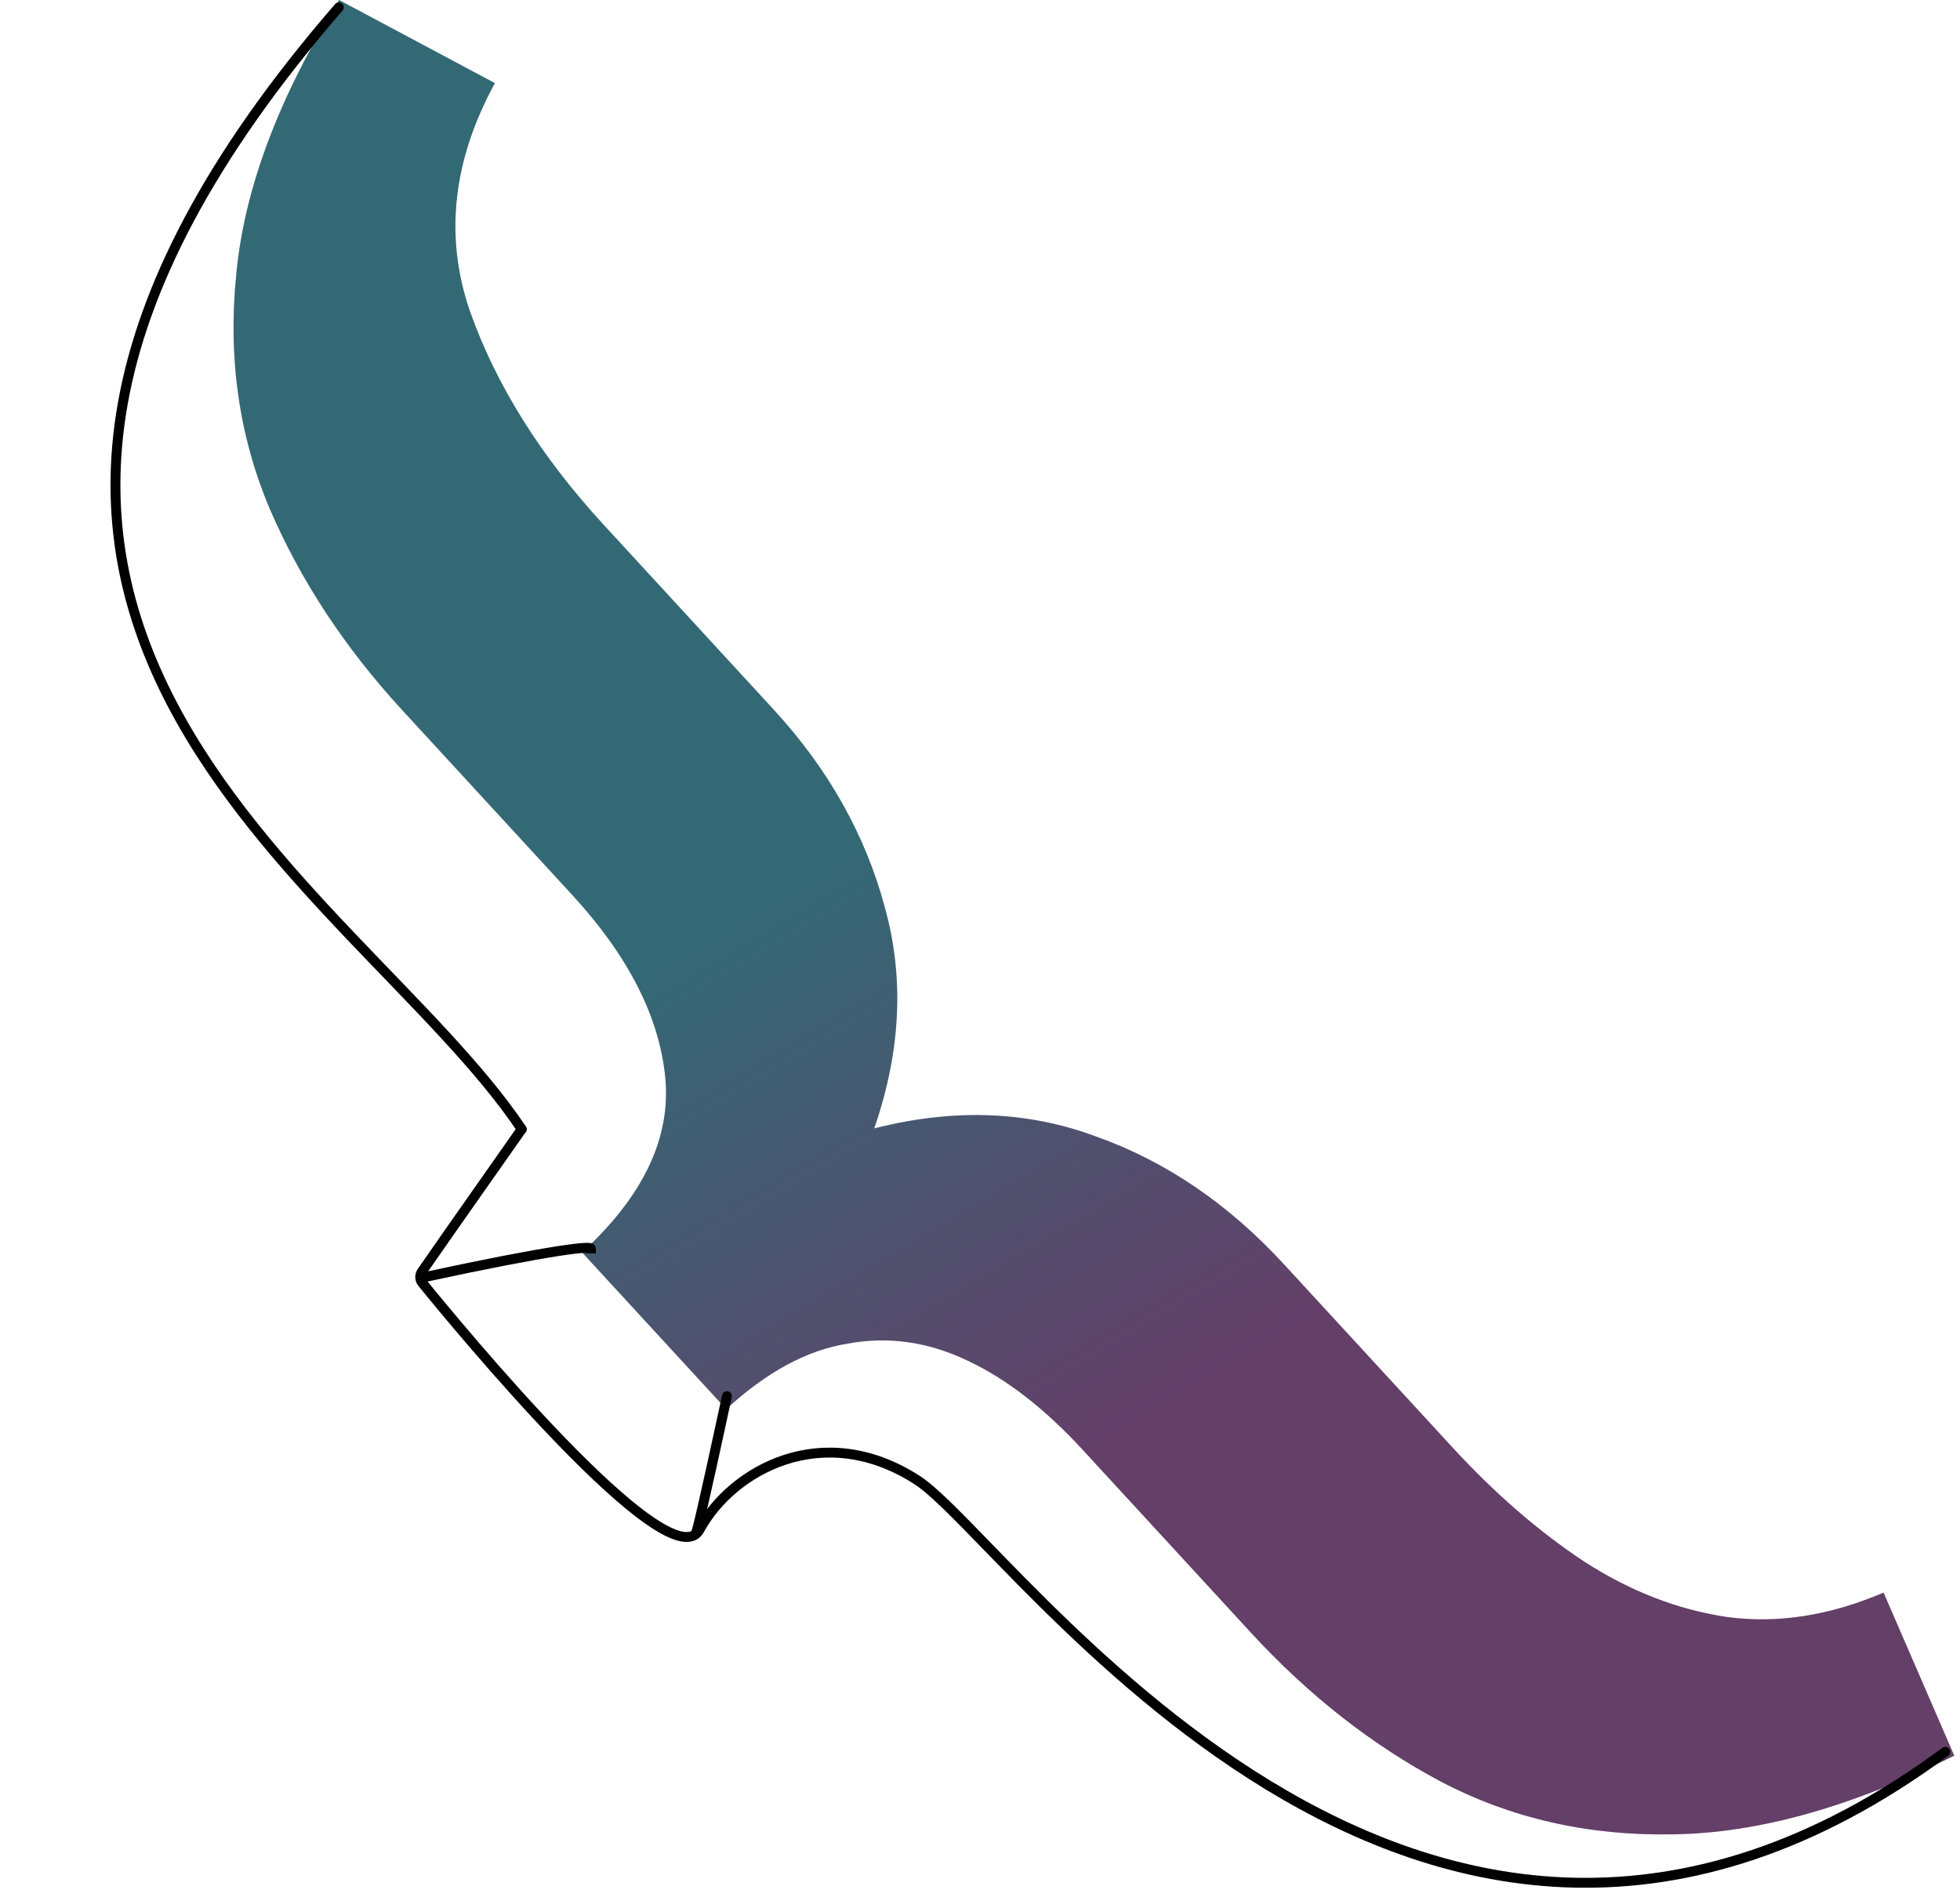 <svg width="156" height="151" viewBox="0 0 156 151" fill="none" xmlns="http://www.w3.org/2000/svg">
<path d="M26.987 0L39.389 6.617C36.025 12.782 35.361 18.83 37.398 24.763C39.482 30.653 43.037 36.33 48.063 41.793L61.568 56.475C65.938 61.226 68.894 66.489 70.434 72.265C72.023 77.996 71.68 84.013 69.407 90.314C67.133 96.615 62.457 103.022 55.377 109.534L46.331 99.699C51.225 95.197 53.429 90.538 52.945 85.721C52.461 80.903 49.99 76.071 45.532 71.225L32.028 56.544C27.439 51.555 23.916 46.199 21.459 40.477C19.007 34.664 18.125 28.413 18.816 21.726C19.463 14.991 22.186 7.749 26.987 0ZM149.917 126.777L155.542 139.758C147.376 143.849 139.91 145.936 133.145 146.019C126.424 146.15 120.269 144.75 114.68 141.821C109.182 138.896 104.139 134.939 99.55 129.95L86.177 115.412C83.161 112.133 80.108 109.767 77.016 108.313C73.88 106.811 70.701 106.359 67.478 106.955C64.259 107.461 61.034 109.199 57.803 112.171L48.691 102.265C55.77 95.753 62.566 91.65 69.079 89.958C75.548 88.218 81.572 88.378 87.151 90.438C92.734 92.407 97.755 95.815 102.212 100.662L115.586 115.2C118.951 118.859 122.434 121.883 126.035 124.272C129.727 126.665 133.549 128.149 137.5 128.725C141.498 129.258 145.637 128.608 149.917 126.777Z" fill="#404F53"/>
<path d="M26.987 0L39.389 6.617C36.025 12.782 35.361 18.83 37.398 24.763C39.482 30.653 43.037 36.33 48.063 41.793L61.568 56.475C65.938 61.226 68.894 66.489 70.434 72.265C72.023 77.996 71.68 84.013 69.407 90.314C67.133 96.615 62.457 103.022 55.377 109.534L46.331 99.699C51.225 95.197 53.429 90.538 52.945 85.721C52.461 80.903 49.99 76.071 45.532 71.225L32.028 56.544C27.439 51.555 23.916 46.199 21.459 40.477C19.007 34.664 18.125 28.413 18.816 21.726C19.463 14.991 22.186 7.749 26.987 0ZM149.917 126.777L155.542 139.758C147.376 143.849 139.91 145.936 133.145 146.019C126.424 146.15 120.269 144.75 114.68 141.821C109.182 138.896 104.139 134.939 99.55 129.95L86.177 115.412C83.161 112.133 80.108 109.767 77.016 108.313C73.88 106.811 70.701 106.359 67.478 106.955C64.259 107.461 61.034 109.199 57.803 112.171L48.691 102.265C55.77 95.753 62.566 91.65 69.079 89.958C75.548 88.218 81.572 88.378 87.151 90.438C92.734 92.407 97.755 95.815 102.212 100.662L115.586 115.2C118.951 118.859 122.434 121.883 126.035 124.272C129.727 126.665 133.549 128.149 137.5 128.725C141.498 129.258 145.637 128.608 149.917 126.777Z" fill="url(#paint0_linear_37_177)" fill-opacity="0.2"/>
<path d="M33.656 101.689C44.357 99.385 47.032 99.193 47.032 99.385" stroke="black" stroke-width="0.787" stroke-linecap="square"/>
<path d="M26.968 0.585C-14.832 48.819 28.457 70.321 41.524 89.887" stroke="black" stroke-width="0.787" stroke-linecap="round"/>
<path d="M41.524 89.887C36.618 96.859 34.378 100.07 33.587 101.216C33.392 101.498 33.396 101.856 33.612 102.122C36.275 105.401 53.314 126.103 55.687 121.753C58.262 117.032 65.481 112.971 72.997 117.819C80.512 122.666 112.73 170.535 154.825 139.456" stroke="black" stroke-width="0.787" stroke-linecap="round"/>
<path d="M57.859 111.141C55.937 120.076 55.441 122.028 55.433 121.887" stroke="black" stroke-width="0.787" stroke-linecap="round"/>
<defs>
<linearGradient id="paint0_linear_37_177" x1="43.528" y1="19.931" x2="112.19" y2="135.636" gradientUnits="userSpaceOnUse">
<stop offset="0.392" stop-color="#00D1FF"/>
<stop offset="0.777" stop-color="#F600C0"/>
</linearGradient>
</defs>
</svg>
